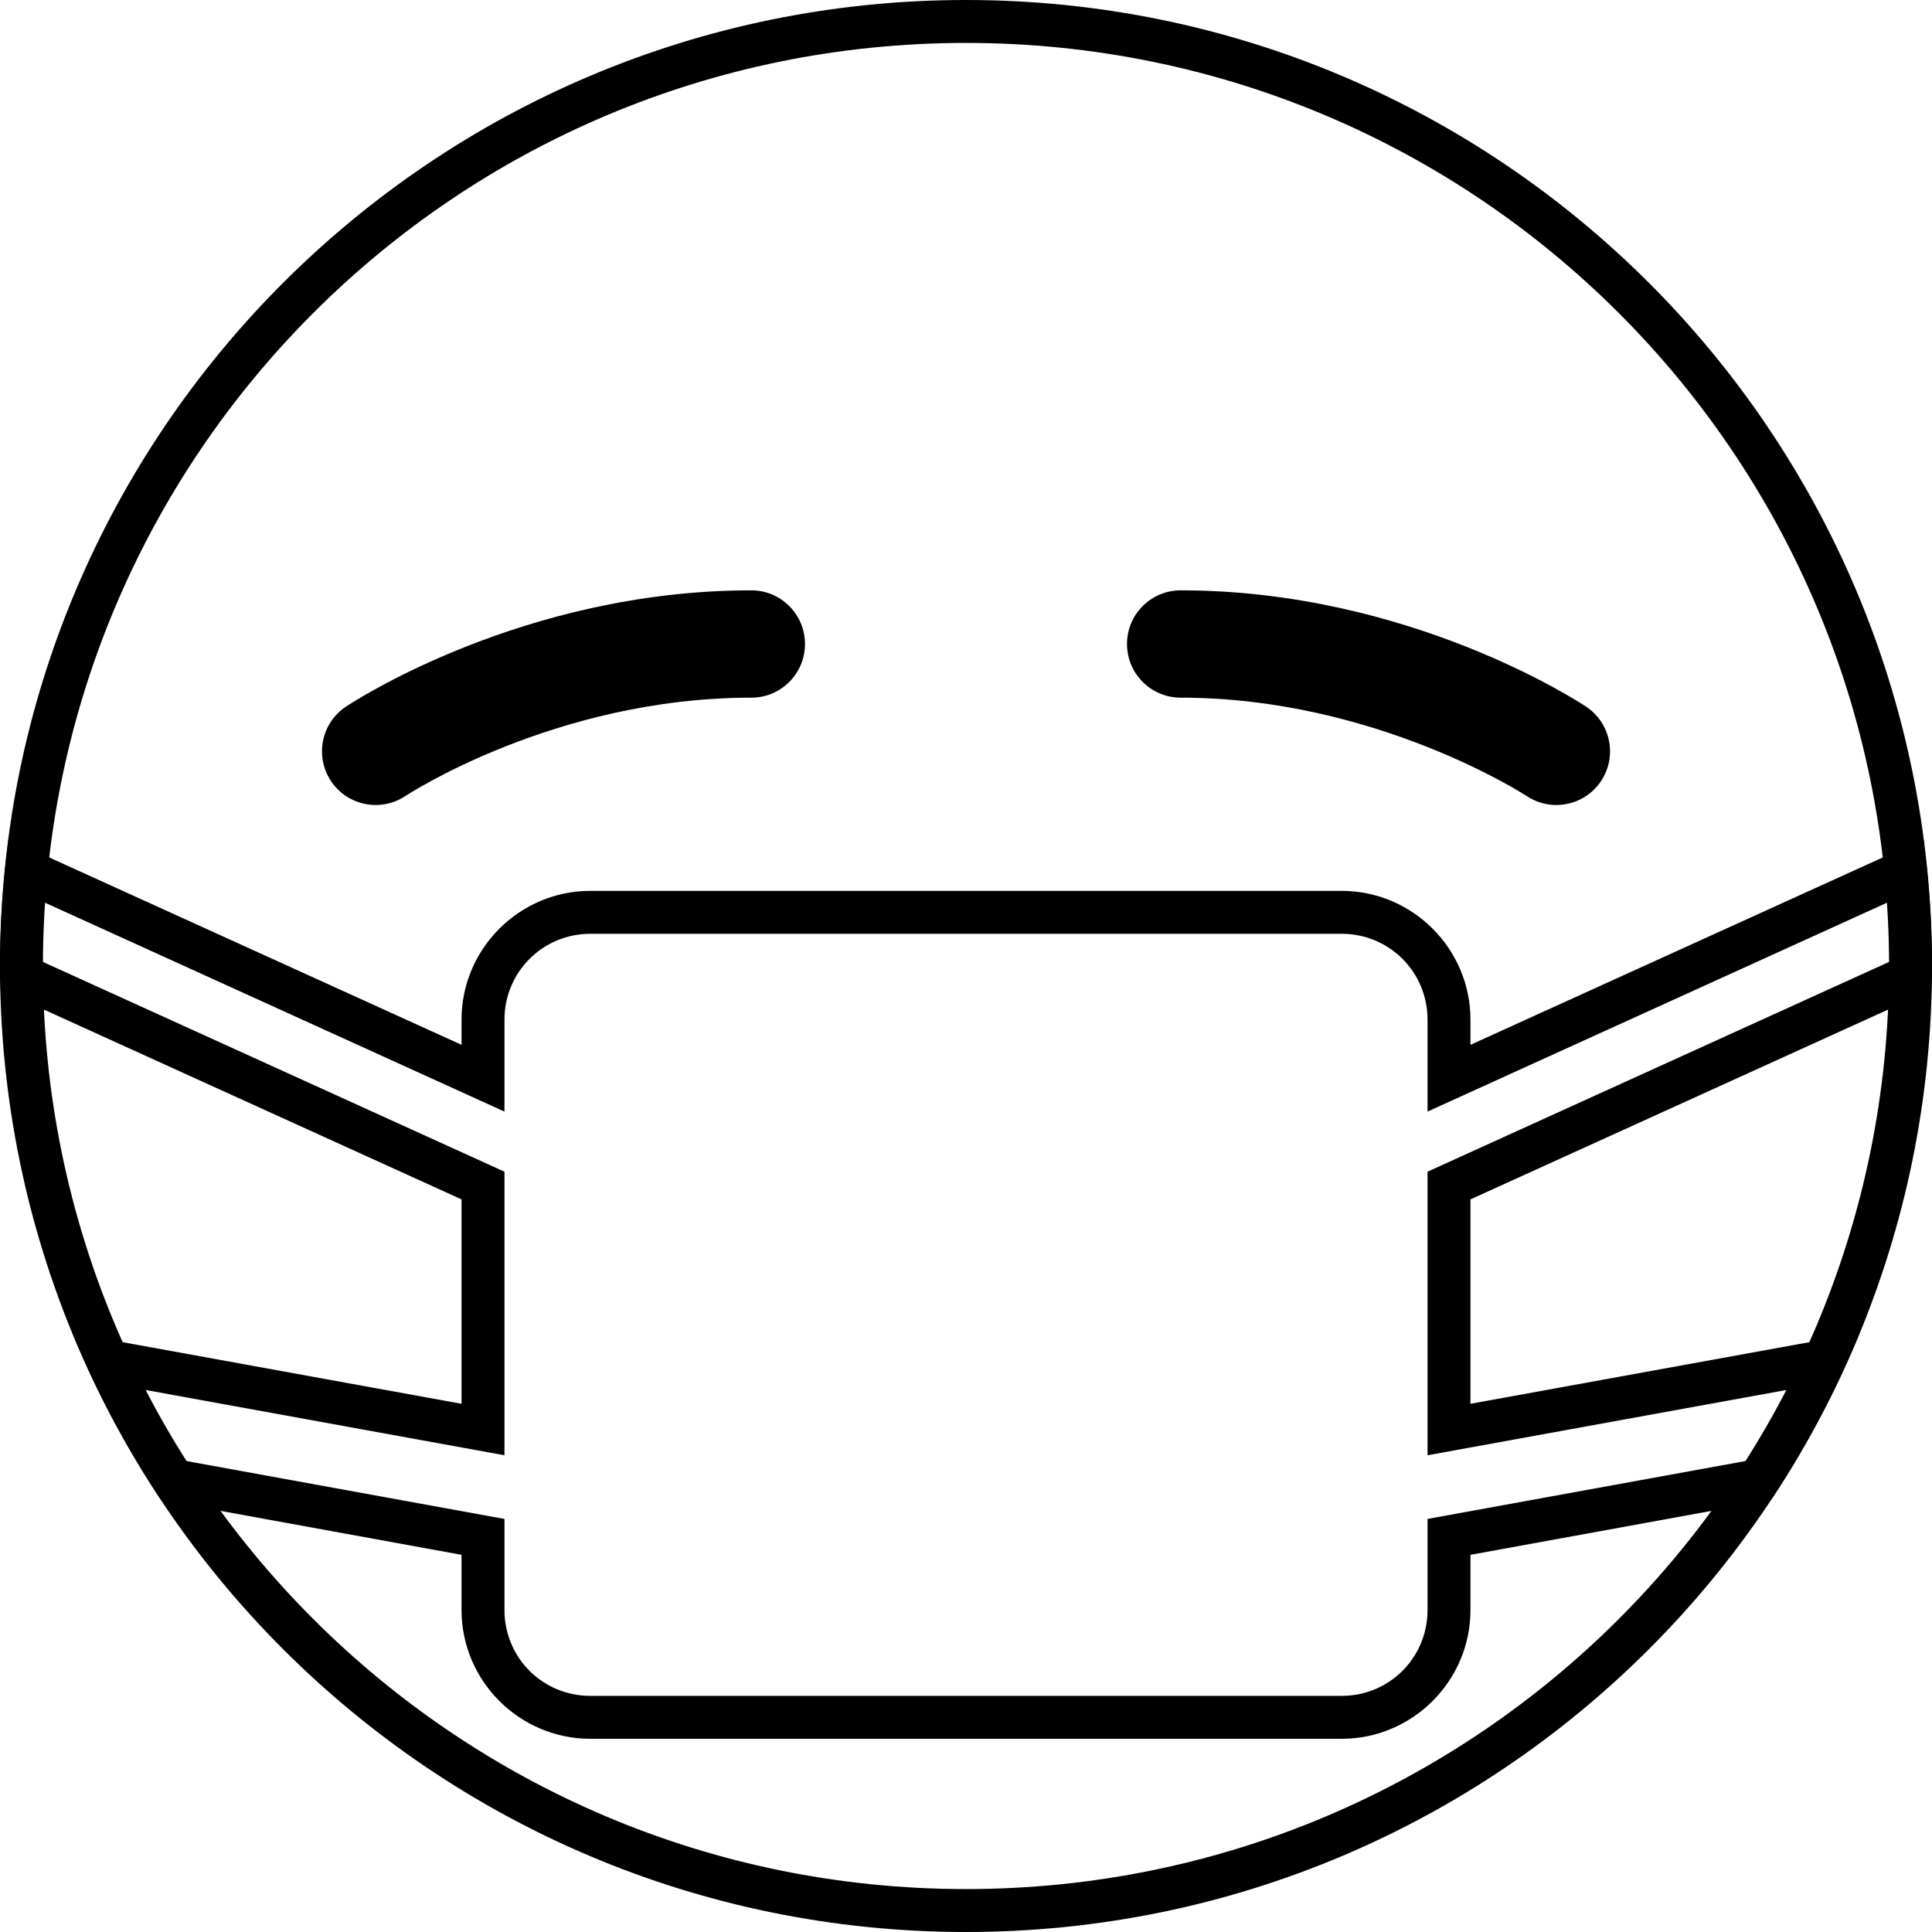 <?xml version="1.0" encoding="UTF-8" standalone="no"?>
<svg
   xmlns:dc="http://purl.org/dc/elements/1.1/"
   xmlns:cc="http://creativecommons.org/ns#"
   xmlns:rdf="http://www.w3.org/1999/02/22-rdf-syntax-ns#"
   xmlns:svg="http://www.w3.org/2000/svg"
   xmlns="http://www.w3.org/2000/svg"
   xmlns:sodipodi="http://sodipodi.sourceforge.net/DTD/sodipodi-0.dtd"
   xmlns:inkscape="http://www.inkscape.org/namespaces/inkscape"
   viewBox="0 0 45 45"
   style="enable-background:new 0 0 45 45;"
   xml:space="preserve"
   version="1.1"
   id="svg2"
   sodipodi:docname="1f637.svg"
   inkscape:version="0.92.2 5c3e80d, 2017-08-06"><sodipodi:namedview
     pagecolor="#ffffff"
     bordercolor="#666666"
     borderopacity="1"
     objecttolerance="10"
     gridtolerance="10"
     guidetolerance="10"
     inkscape:pageopacity="0"
     inkscape:pageshadow="2"
     inkscape:window-width="1303"
     inkscape:window-height="1050"
     id="namedview18"
     showgrid="false"
     inkscape:zoom="5.6568545"
     inkscape:cx="2.5431127"
     inkscape:cy="16.471584"
     inkscape:window-x="0"
     inkscape:window-y="28"
     inkscape:window-maximized="0"
     inkscape:current-layer="svg2" /><defs
     id="defs6"><clipPath
       id="clipPath16"
       clipPathUnits="userSpaceOnUse"><path
         id="path18"
         d="M 0,36 36,36 36,0 0,0 0,36 Z" /></clipPath><clipPath
       clipPathUnits="userSpaceOnUse"
       id="clipPath881"><g
         id="g885"><path
           inkscape:connector-curvature="0"
           d="m 0,0 c 0,-9.941 -8.059,-18 -18,-18 -9.94,0 -18,8.059 -18,18 0,9.94 8.06,18 18,18 C -8.059,18 0,9.94 0,0"
           style="fill:#ffcc4d;fill-opacity:1;fill-rule:nonzero;stroke:none"
           id="path883" /></g></clipPath><clipPath
       clipPathUnits="userSpaceOnUse"
       id="clipPath881-6"><g
         id="g885-2"><path
           inkscape:connector-curvature="0"
           d="m 0,0 c 0,-9.941 -8.059,-18 -18,-18 -9.94,0 -18,8.059 -18,18 0,9.94 8.06,18 18,18 C -8.059,18 0,9.94 0,0"
           style="fill:#ffcc4d;fill-opacity:1;fill-rule:nonzero;stroke:none"
           id="path883-9" /></g></clipPath><clipPath
       clipPathUnits="userSpaceOnUse"
       id="clipPath957"><g
         id="g961"
         transform="translate(9,4.091)"
         style="fill:#f5f8fa;fill-opacity:1;stroke:none;stroke-width:1.6;stroke-miterlimit:4;stroke-dasharray:none;stroke-opacity:1"
         clip-path="url(#clipPath881-6)"><path
           inkscape:connector-curvature="0"
           d="m 0,0 c 0,-9.941 -8.059,-18 -18,-18 -9.94,0 -18,8.059 -18,18 0,9.94 8.06,18 18,18 C -8.059,18 0,9.94 0,0"
           style="fill:#f5f8fa;fill-opacity:1;fill-rule:nonzero;stroke:none;stroke-width:1.6;stroke-miterlimit:4;stroke-dasharray:none;stroke-opacity:1"
           id="path959" /></g></clipPath></defs><path
     style="color:#000000;font-style:normal;font-variant:normal;font-weight:normal;font-stretch:normal;font-size:medium;line-height:normal;font-family:sans-serif;font-variant-ligatures:normal;font-variant-position:normal;font-variant-caps:normal;font-variant-numeric:normal;font-variant-alternates:normal;font-feature-settings:normal;text-indent:0;text-align:start;text-decoration:none;text-decoration-line:none;text-decoration-style:solid;text-decoration-color:#000000;letter-spacing:normal;word-spacing:normal;text-transform:none;writing-mode:lr-tb;direction:ltr;text-orientation:mixed;dominant-baseline:auto;baseline-shift:baseline;text-anchor:start;white-space:normal;shape-padding:0;clip-rule:nonzero;display:inline;overflow:visible;visibility:visible;opacity:1;isolation:auto;mix-blend-mode:normal;color-interpolation:sRGB;color-interpolation-filters:linearRGB;solid-color:#000000;solid-opacity:1;vector-effect:none;fill:#000000;fill-opacity:1;fill-rule:nonzero;stroke:none;stroke-width:2;stroke-linecap:butt;stroke-linejoin:miter;stroke-miterlimit:4;stroke-dasharray:none;stroke-dashoffset:0;stroke-opacity:1;color-rendering:auto;image-rendering:auto;shape-rendering:auto;text-rendering:auto;enable-background:accumulate"
     d="M 22.5 0 C 10.075 0 0 10.075 0 22.5 C 0 34.926 10.075 45 22.5 45 C 34.926 45 45 34.926 45 22.5 C 45 10.075 34.926 0 22.5 0 z M 22.5 1 C 34.386 1 44 10.616 44 22.5 C 44 34.386 34.386 44 22.5 44 C 10.616 44 1 34.386 1 22.5 C 1 10.616 10.616 1 22.5 1 z "
     id="path22" /><g
     id="g24"
     transform="matrix(1.25,0,0,-1.25,8.751,18.75)"
     style="fill:#000000"><path
       inkscape:connector-curvature="0"
       d="M 0,0 C -0.323,0 -0.64,0.156 -0.833,0.445 -1.139,0.905 -1.015,1.526 -0.556,1.832 -0.423,1.92 2.745,4 6.999,4 c 0.552,0 1,-0.448 1,-1 0,-0.552 -0.448,-1 -1,-1 C 3.344,2 0.581,0.186 0.554,0.168 0.383,0.054 0.19,0 0,0"
       style="fill:#000000;fill-opacity:1;fill-rule:nonzero;stroke:none"
       id="path26" /></g><g
     id="g28"
     transform="matrix(1.25,0,0,-1.25,36.249,18.75)"
     style="fill:#000000"><path
       inkscape:connector-curvature="0"
       d="M 0,0 C -0.189,0 -0.382,0.054 -0.552,0.167 -0.58,0.185 -3.371,2 -6.999,2 c -0.553,0 -1,0.448 -1,1 0,0.552 0.447,1 1,1 C -2.745,4 0.423,1.92 0.556,1.832 1.016,1.526 1.14,0.905 0.833,0.445 0.641,0.156 0.323,0 0,0"
       style="fill:#000000;fill-opacity:1;fill-rule:nonzero;stroke:none"
       id="path30" /></g><path
     style="color:#000000;font-style:normal;font-variant:normal;font-weight:normal;font-stretch:normal;font-size:medium;line-height:normal;font-family:sans-serif;font-variant-ligatures:normal;font-variant-position:normal;font-variant-caps:normal;font-variant-numeric:normal;font-variant-alternates:normal;font-feature-settings:normal;text-indent:0;text-align:start;text-decoration:none;text-decoration-line:none;text-decoration-style:solid;text-decoration-color:#000000;letter-spacing:normal;word-spacing:normal;text-transform:none;writing-mode:lr-tb;direction:ltr;text-orientation:mixed;dominant-baseline:auto;baseline-shift:baseline;text-anchor:start;white-space:normal;shape-padding:0;clip-rule:nonzero;display:inline;overflow:visible;visibility:visible;opacity:1;isolation:auto;mix-blend-mode:normal;color-interpolation:sRGB;color-interpolation-filters:linearRGB;solid-color:#000000;solid-opacity:1;vector-effect:none;fill:#000000;fill-opacity:1;fill-rule:nonzero;stroke:none;stroke-width:1;stroke-linecap:butt;stroke-linejoin:miter;stroke-miterlimit:4;stroke-dasharray:none;stroke-dashoffset:0;stroke-opacity:1;color-rendering:auto;image-rendering:auto;shape-rendering:auto;text-rendering:auto;enable-background:accumulate"
     d="M 0.199 19.541 C 0.072 20.51 0 21.496 0 22.5 C 0 22.687 0.009 22.871 0.014 23.057 L 10.75 27.936 L 10.75 32.697 L 1.686 31.049 C 2.249 32.419 2.944 33.721 3.754 34.939 L 10.75 36.215 L 10.75 37.5 C 10.75 39.152 12.1 40.5 13.75 40.5 L 31.25 40.5 C 32.901 40.5 34.25 39.151 34.25 37.5 L 34.25 36.215 L 41.248 34.939 C 42.058 33.721 42.751 32.419 43.314 31.049 L 34.25 32.697 L 34.25 27.936 L 44.986 23.057 C 44.991 22.871 45 22.687 45 22.5 C 45 21.496 44.928 20.51 44.801 19.541 L 34.25 24.336 L 34.25 23.75 C 34.25 22.1 32.902 20.75 31.25 20.75 L 13.75 20.75 C 12.099 20.75 10.75 22.099 10.75 23.75 L 10.75 24.336 L 0.199 19.541 z M 0.596 20.82 L 11.75 25.891 L 11.75 23.75 C 11.75 22.641 12.641 21.75 13.75 21.75 L 31.25 21.75 C 32.361 21.75 33.25 22.64 33.25 23.75 L 33.25 25.891 L 44.404 20.82 C 44.44 21.273 44.475 21.727 44.482 22.186 L 33.25 27.291 L 33.25 33.896 L 42.139 32.279 C 41.859 32.833 41.586 33.391 41.262 33.92 L 33.25 35.379 L 33.25 37.5 C 33.25 38.611 32.361 39.5 31.25 39.5 L 13.75 39.5 C 12.64 39.5 11.75 38.611 11.75 37.5 L 11.75 35.379 L 3.736 33.92 C 3.413 33.391 3.141 32.833 2.861 32.279 L 11.75 33.896 L 11.75 27.291 L 0.518 22.186 C 0.525 21.727 0.56 21.273 0.596 20.82 z "
     id="path34" /></svg>